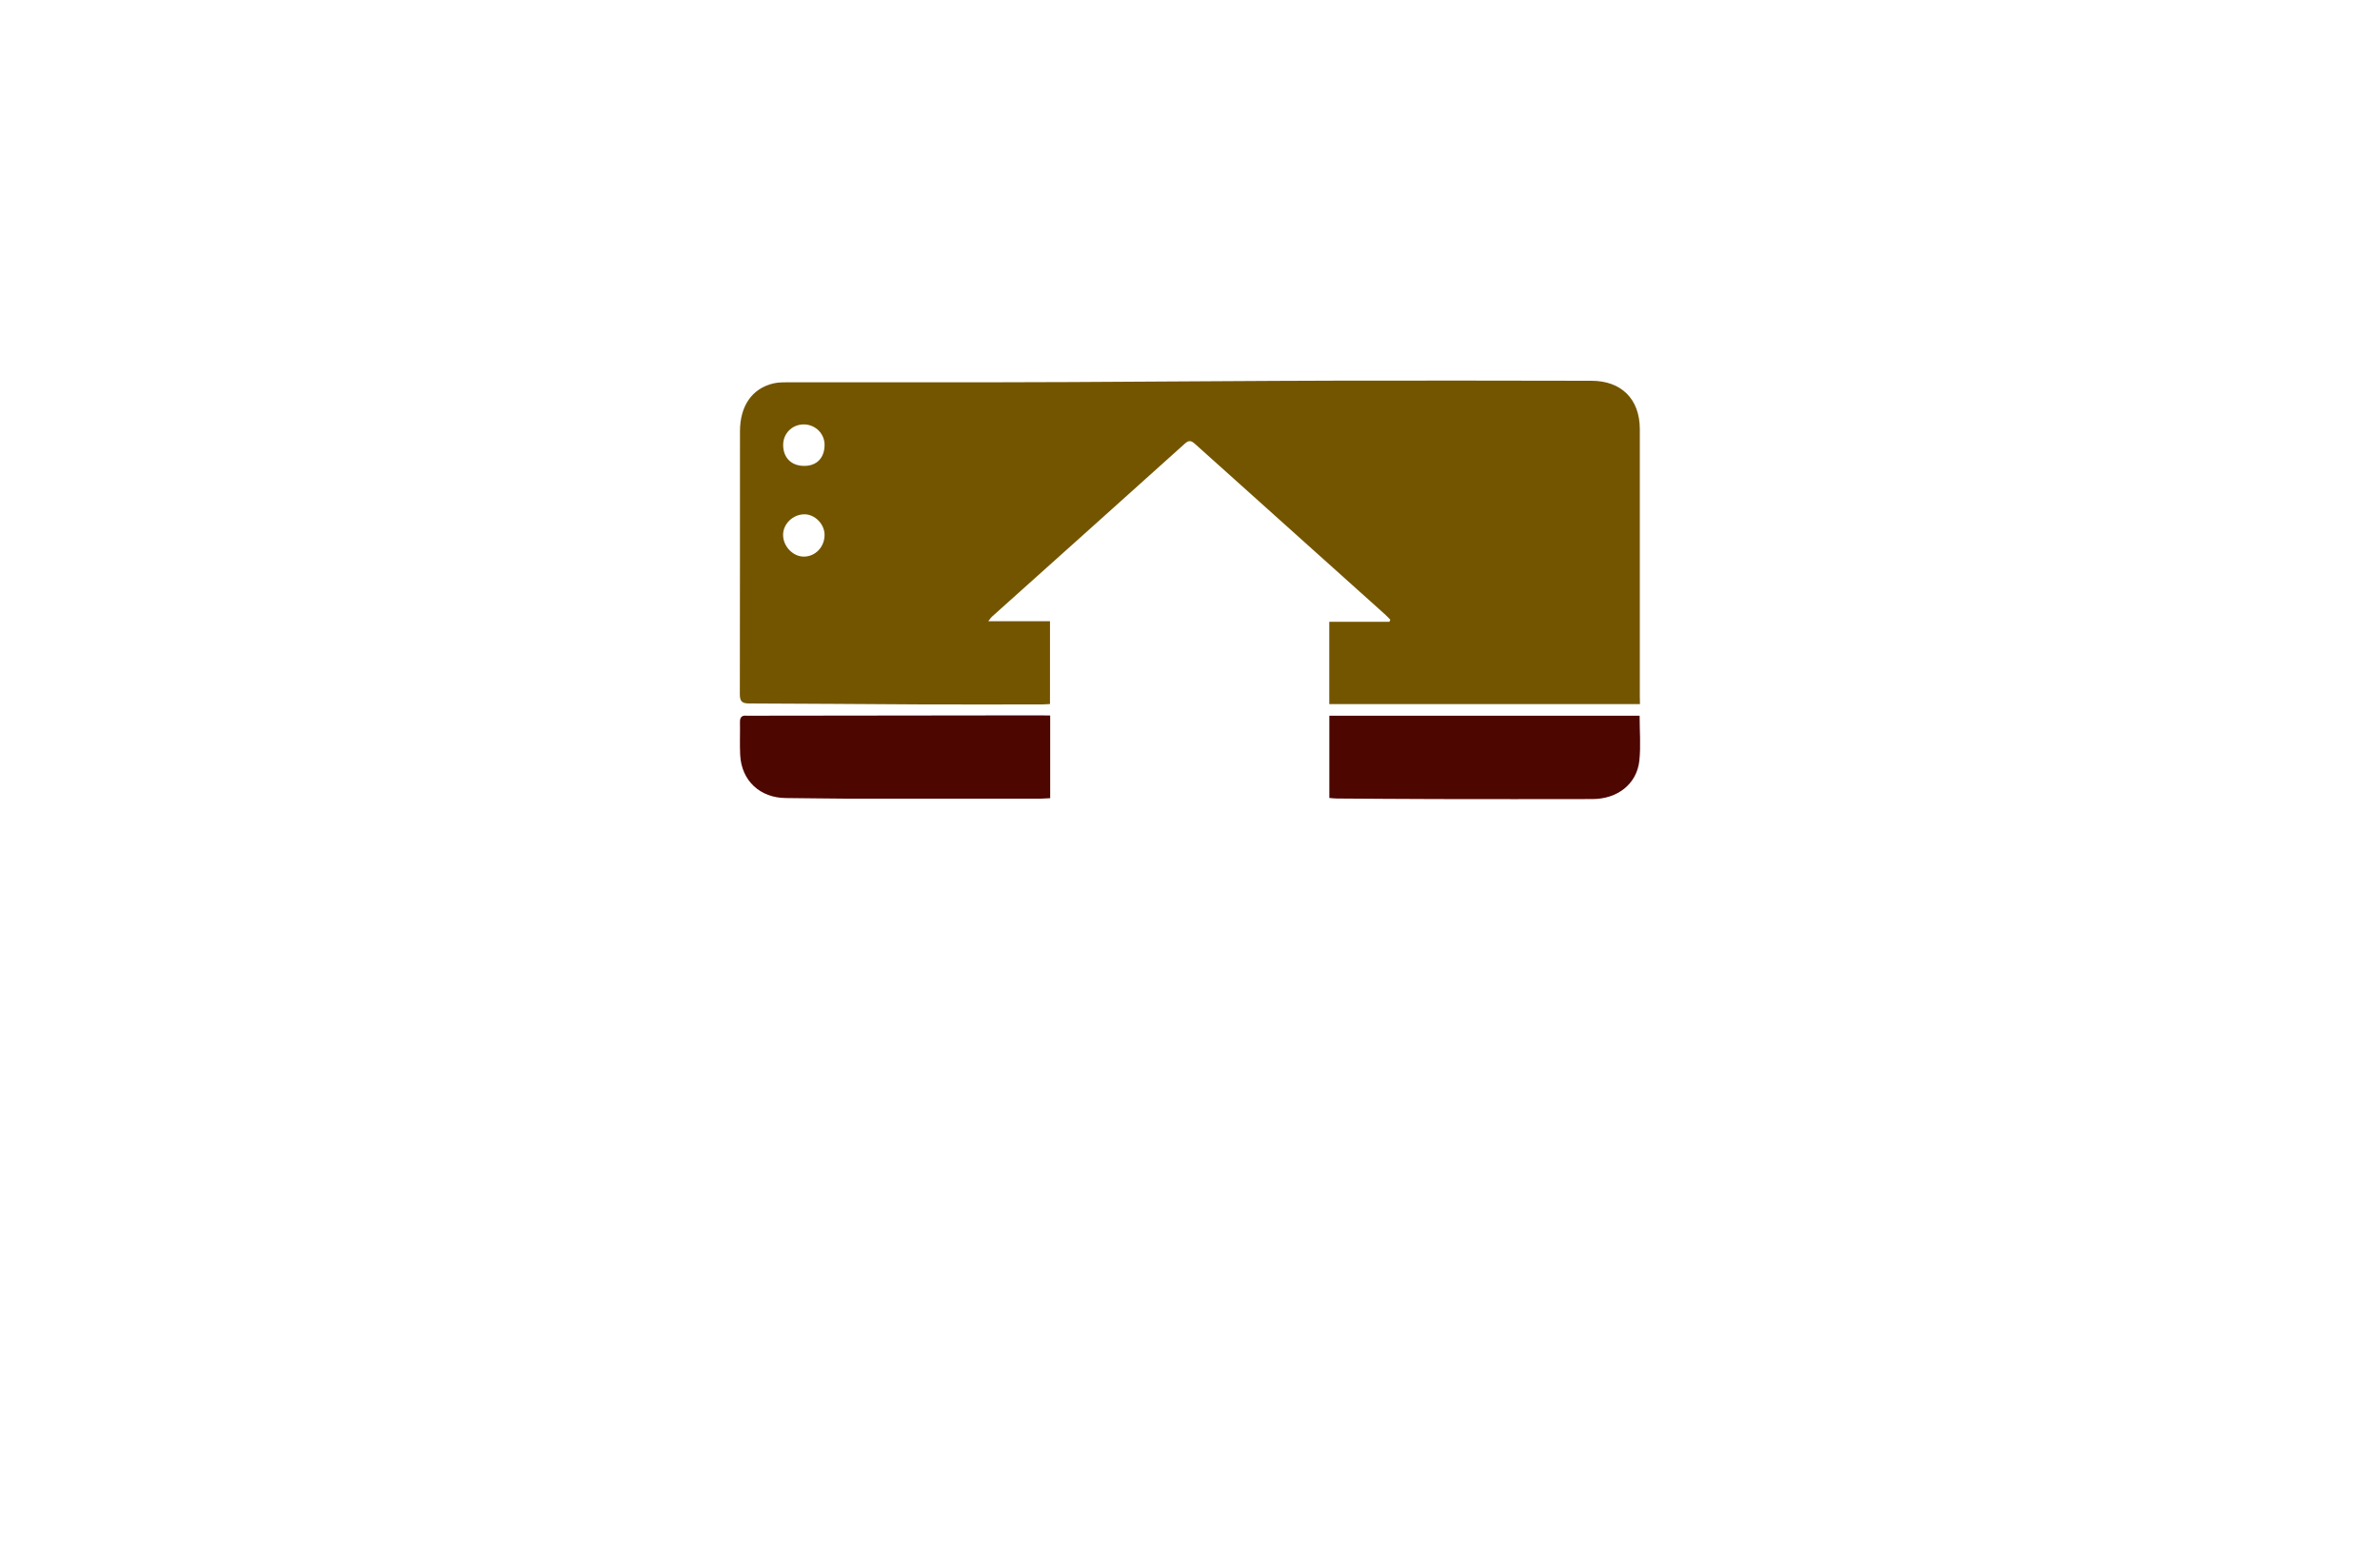 <?xml version="1.0" encoding="utf-8"?>
<!-- Generator: Adobe Illustrator 27.8.1, SVG Export Plug-In . SVG Version: 6.00 Build 0)  -->
<svg version="1.1" id="Layer_1" xmlns="http://www.w3.org/2000/svg" xmlns:xlink="http://www.w3.org/1999/xlink" x="0px" y="0px"
	 viewBox="0 0 350 230" style="enable-background:new 0 0 350 230;" xml:space="preserve">
<style type="text/css">
	.st0{fill:#005868;}
	.st1{fill:#FF0087;}
	.st2{fill:#002F44;}
	.st3{fill:#FC9500;}
	.st4{fill:#003144;}
	.st5{fill:#00AAFF;}
	.st6{fill:#00FFE6;}
	.st7{fill:#F46CFF;}
	.st8{fill:#0043FF;}
	.st9{fill:#977D00;}
	.st10{fill-rule:evenodd;clip-rule:evenodd;fill:#5BB200;}
	.st11{fill-rule:evenodd;clip-rule:evenodd;fill:#747C04;}
	.st12{fill:#735500;}
	.st13{fill:#4D0600;}
	.st14{fill-rule:evenodd;clip-rule:evenodd;fill:#FF0074;}
	.st15{fill-rule:evenodd;clip-rule:evenodd;fill:#004972;}
	.st16{fill:#E5BB07;}
	.st17{fill-rule:evenodd;clip-rule:evenodd;fill:#C2C700;}
	.st18{fill-rule:evenodd;clip-rule:evenodd;fill:#FF0062;}
	.st19{fill-rule:evenodd;clip-rule:evenodd;fill:#C44600;}
	.st20{fill:#02D3BE;}
	.st21{fill:#D3B900;}
	.st22{fill:#0055FF;}
	.st23{fill:#D17315;}
	.st24{fill:#9E580B;}
	.st25{fill:url(#SVGID_1_);}
	.st26{fill:#05ADFC;}
	.st27{fill:#F1F9C2;}
	.st28{fill-rule:evenodd;clip-rule:evenodd;fill:#282000;}
</style>
<g>
	<path class="st12" d="M241.17,103.55c-15.35,0-30.5,0-45.69,0c0-4.04,0-7.99,0-12.1c2.98,0,5.91,0,8.84,0
		c0.05-0.1,0.09-0.2,0.14-0.3c-0.25-0.26-0.49-0.53-0.76-0.77c-9.32-8.36-18.64-16.71-27.95-25.08c-0.53-0.47-0.88-0.62-1.49-0.07
		c-9.45,8.51-18.93,16.99-28.4,25.48c-0.14,0.12-0.24,0.29-0.52,0.65c3.14,0,6.06,0,9.07,0c0,4.14,0,8.11,0,12.18
		c-0.41,0.02-0.8,0.06-1.19,0.06c-5.84,0-11.68,0.02-17.52,0c-8.52-0.04-17.03-0.12-25.55-0.14c-1.07,0-1.35-0.35-1.35-1.38
		c0.03-12.88,0.01-25.76,0.02-38.64c0-3.75,1.78-6.3,4.9-7.05c0.73-0.17,1.51-0.17,2.26-0.17c7.12-0.01,14.24,0,21.36,0
		c6.67,0,13.35,0.01,20.02-0.03c13.43-0.06,26.87-0.18,40.3-0.21c12.12-0.03,24.24,0.01,36.36,0.02c4.42,0,7.12,2.69,7.13,7.1
		c0.01,13.08,0,26.16,0,39.24C241.17,102.73,241.17,103.12,241.17,103.55z M121.26,65.4c-0.01-1.66-1.38-2.99-3.08-2.98
		c-1.71,0.01-3.03,1.35-3.01,3.06c0.02,1.86,1.22,3.04,3.1,3.04C120.12,68.52,121.27,67.33,121.26,65.4z M121.26,78.64
		c-0.02-1.59-1.44-3.02-2.99-3c-1.67,0.02-3.1,1.4-3.11,3.01c-0.01,1.7,1.46,3.23,3.07,3.21C119.93,81.85,121.27,80.42,121.26,78.64
		z"/>
	<path class="st13" d="M241.12,105.26c0,2.23,0.19,4.44-0.04,6.61c-0.37,3.43-3.2,5.65-6.92,5.65c-7.64,0.02-15.28,0.01-22.92,0
		c-4.88-0.01-9.76-0.05-14.64-0.08c-0.35,0-0.7-0.05-1.11-0.08c0-4.05,0-8.03,0-12.1C210.7,105.26,225.88,105.26,241.12,105.26z
		 M152.85,105.21c-14.11,0.02-28.22,0.03-42.33,0.05c-0.24,0-0.48,0.02-0.72,0c-0.73-0.08-1,0.25-0.98,0.97
		c0.03,1.6-0.05,3.2,0.03,4.8c0.19,3.79,2.92,6.32,6.73,6.34c2.96,0.02,5.91,0.08,8.87,0.09c9.51,0.01,19.03,0.01,28.54,0
		c0.47,0,0.93-0.05,1.45-0.07c0-4.08,0-8.06,0-12.16C153.87,105.21,153.36,105.21,152.85,105.21z"/>
</g>
</svg>
